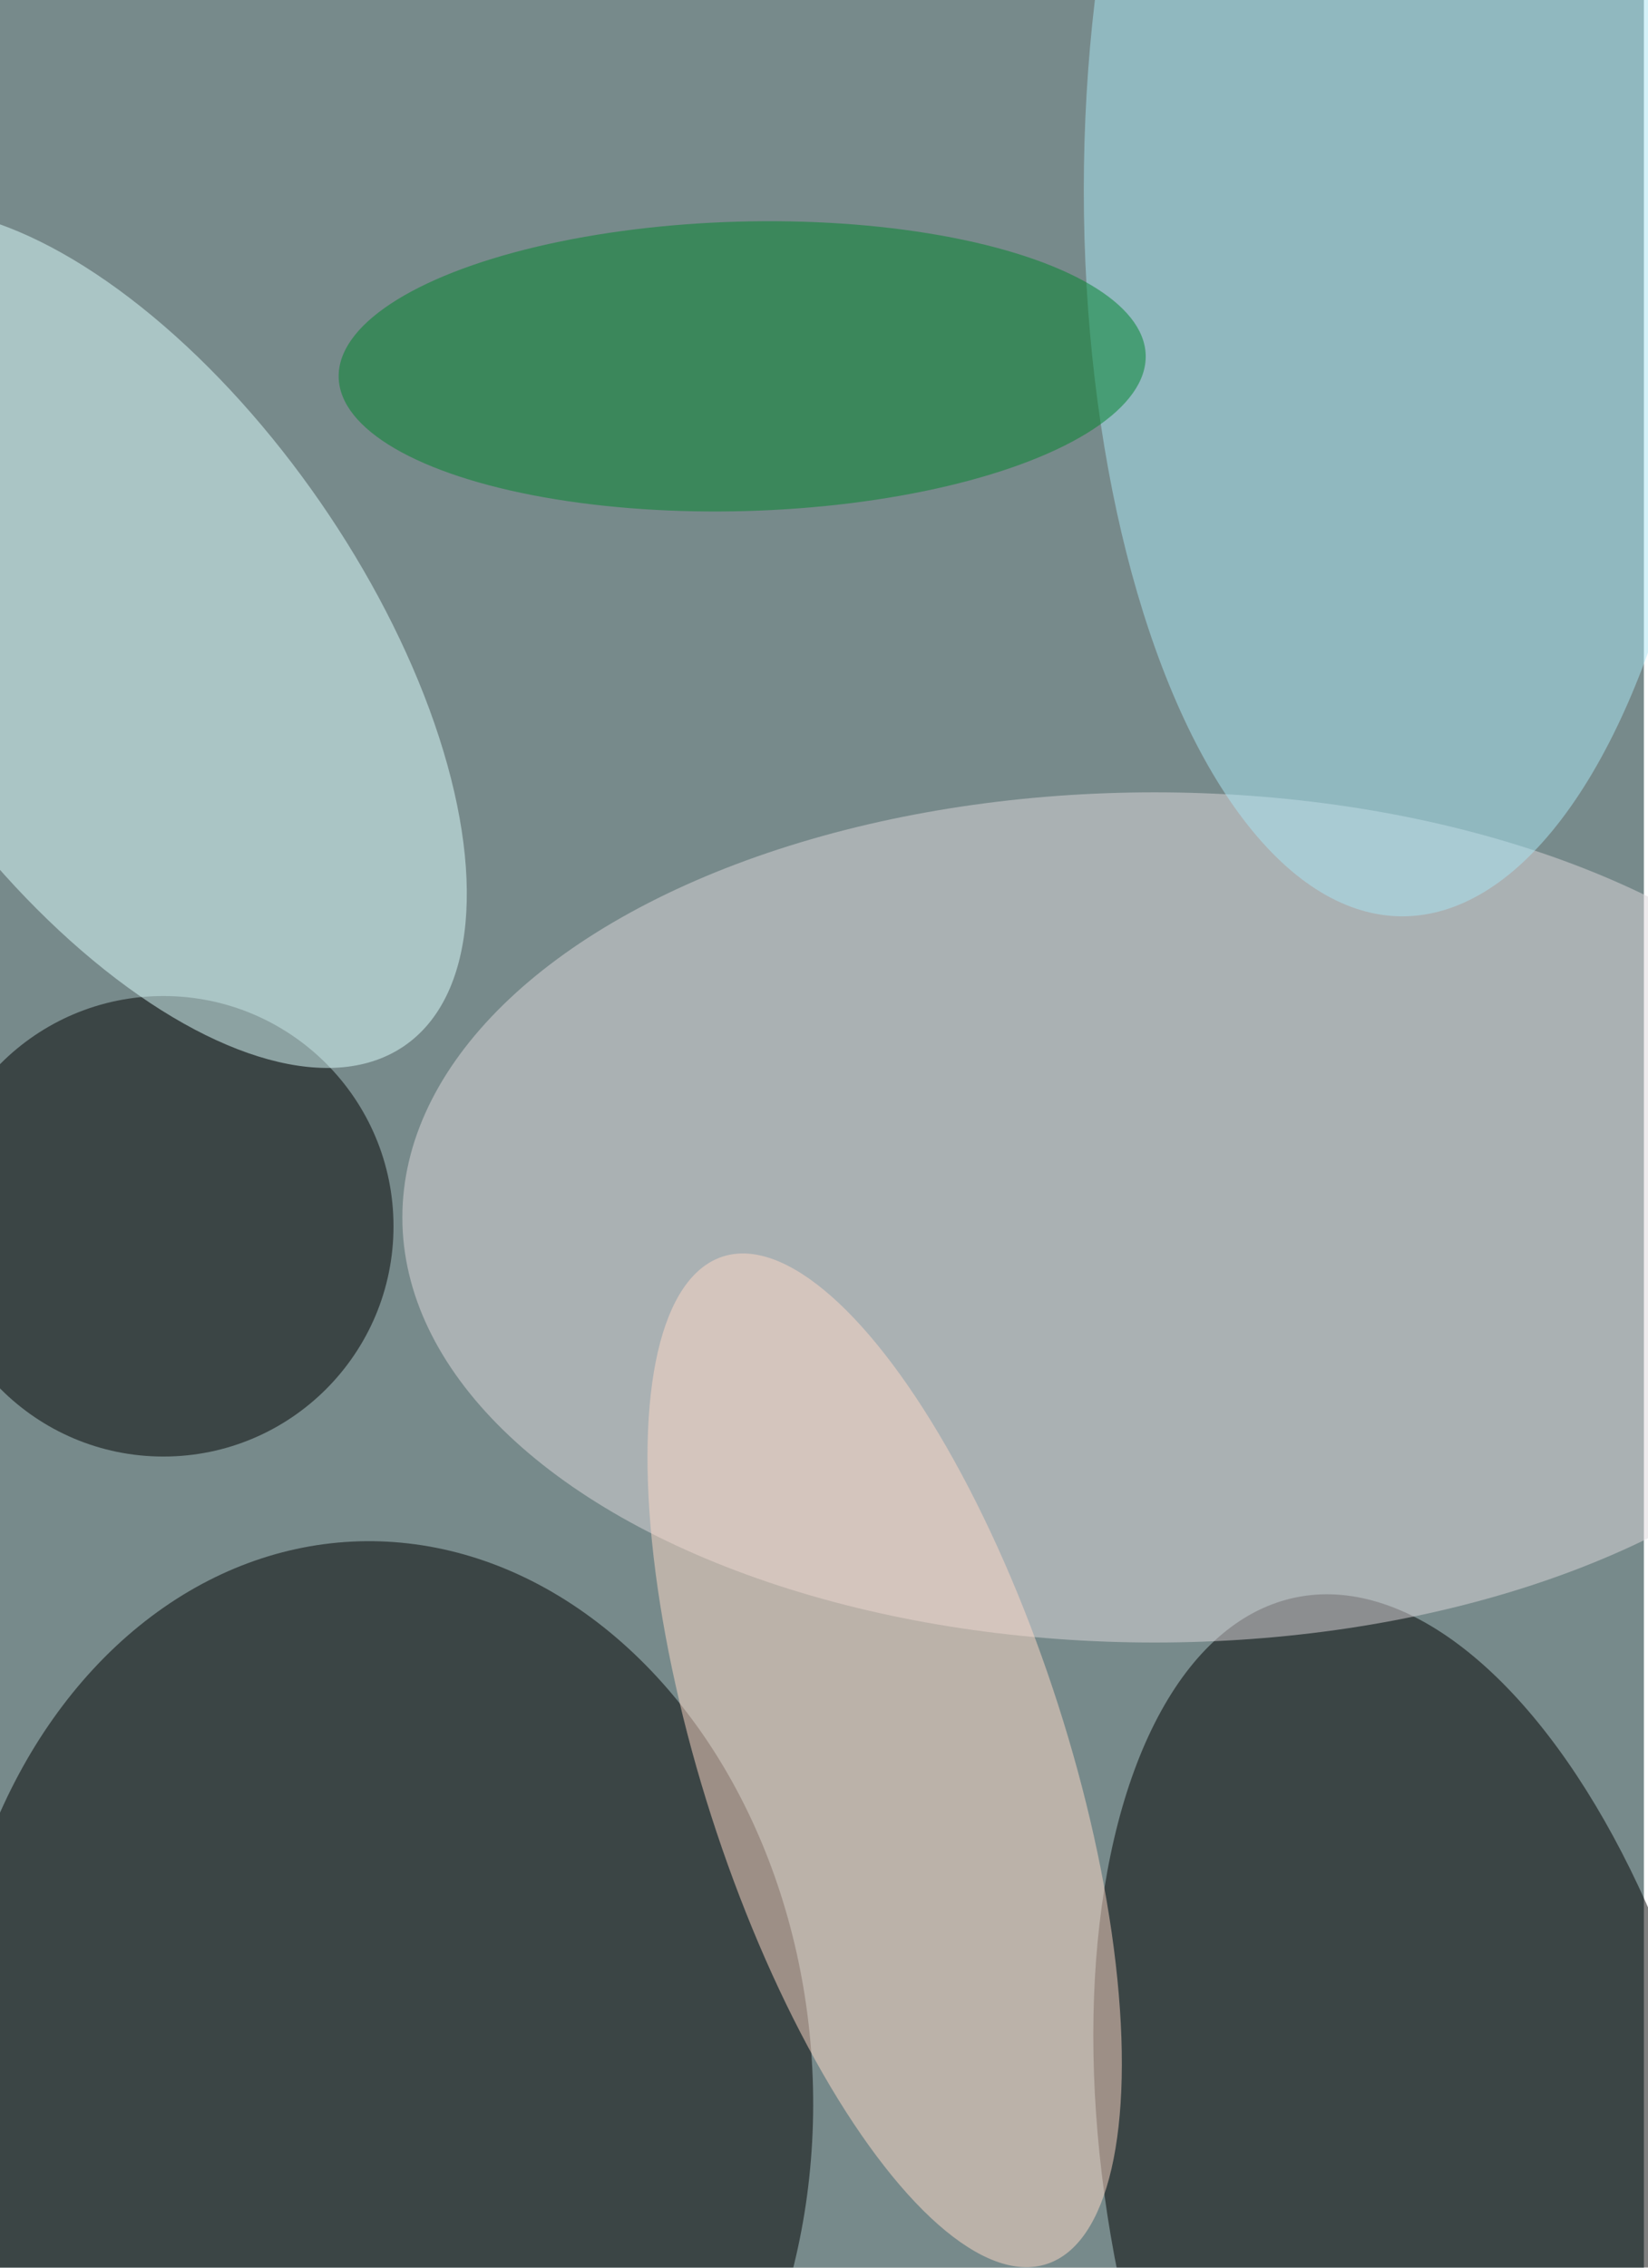 <svg xmlns="http://www.w3.org/2000/svg" viewBox="0 0 400 550"><filter id="b"><feGaussianBlur stdDeviation="12" /></filter><path fill="#778a8b" d="M0 0h399v550H0z"/><g filter="url(#b)" transform="translate(1 1) scale(2.148)" fill-opacity=".5"><ellipse rx="1" ry="1" transform="matrix(-48.924 2.446 -3.1 -61.996 42.4 235.6)"/><ellipse rx="1" ry="1" transform="matrix(34.29 -6.999 14.227 69.697 160.2 249.6)"/><ellipse fill="#dfd9dc" cx="130" cy="137" rx="85" ry="48"/><ellipse cx="18" cy="138" rx="26" ry="26"/><ellipse fill="#deffff" rx="1" ry="1" transform="matrix(31.867 46 -22.281 15.435 13.4 71.6)"/><ellipse fill="#ffdbc9" rx="1" ry="1" transform="matrix(18.287 56.883 -19.591 6.298 99.5 198.3)"/><ellipse fill="#abe6f4" cx="158" cy="21" rx="36" ry="82"/><ellipse fill="#00852d" rx="1" ry="1" transform="matrix(45.596 -1.271 .455 16.339 83.4 40.9)"/></g></svg>